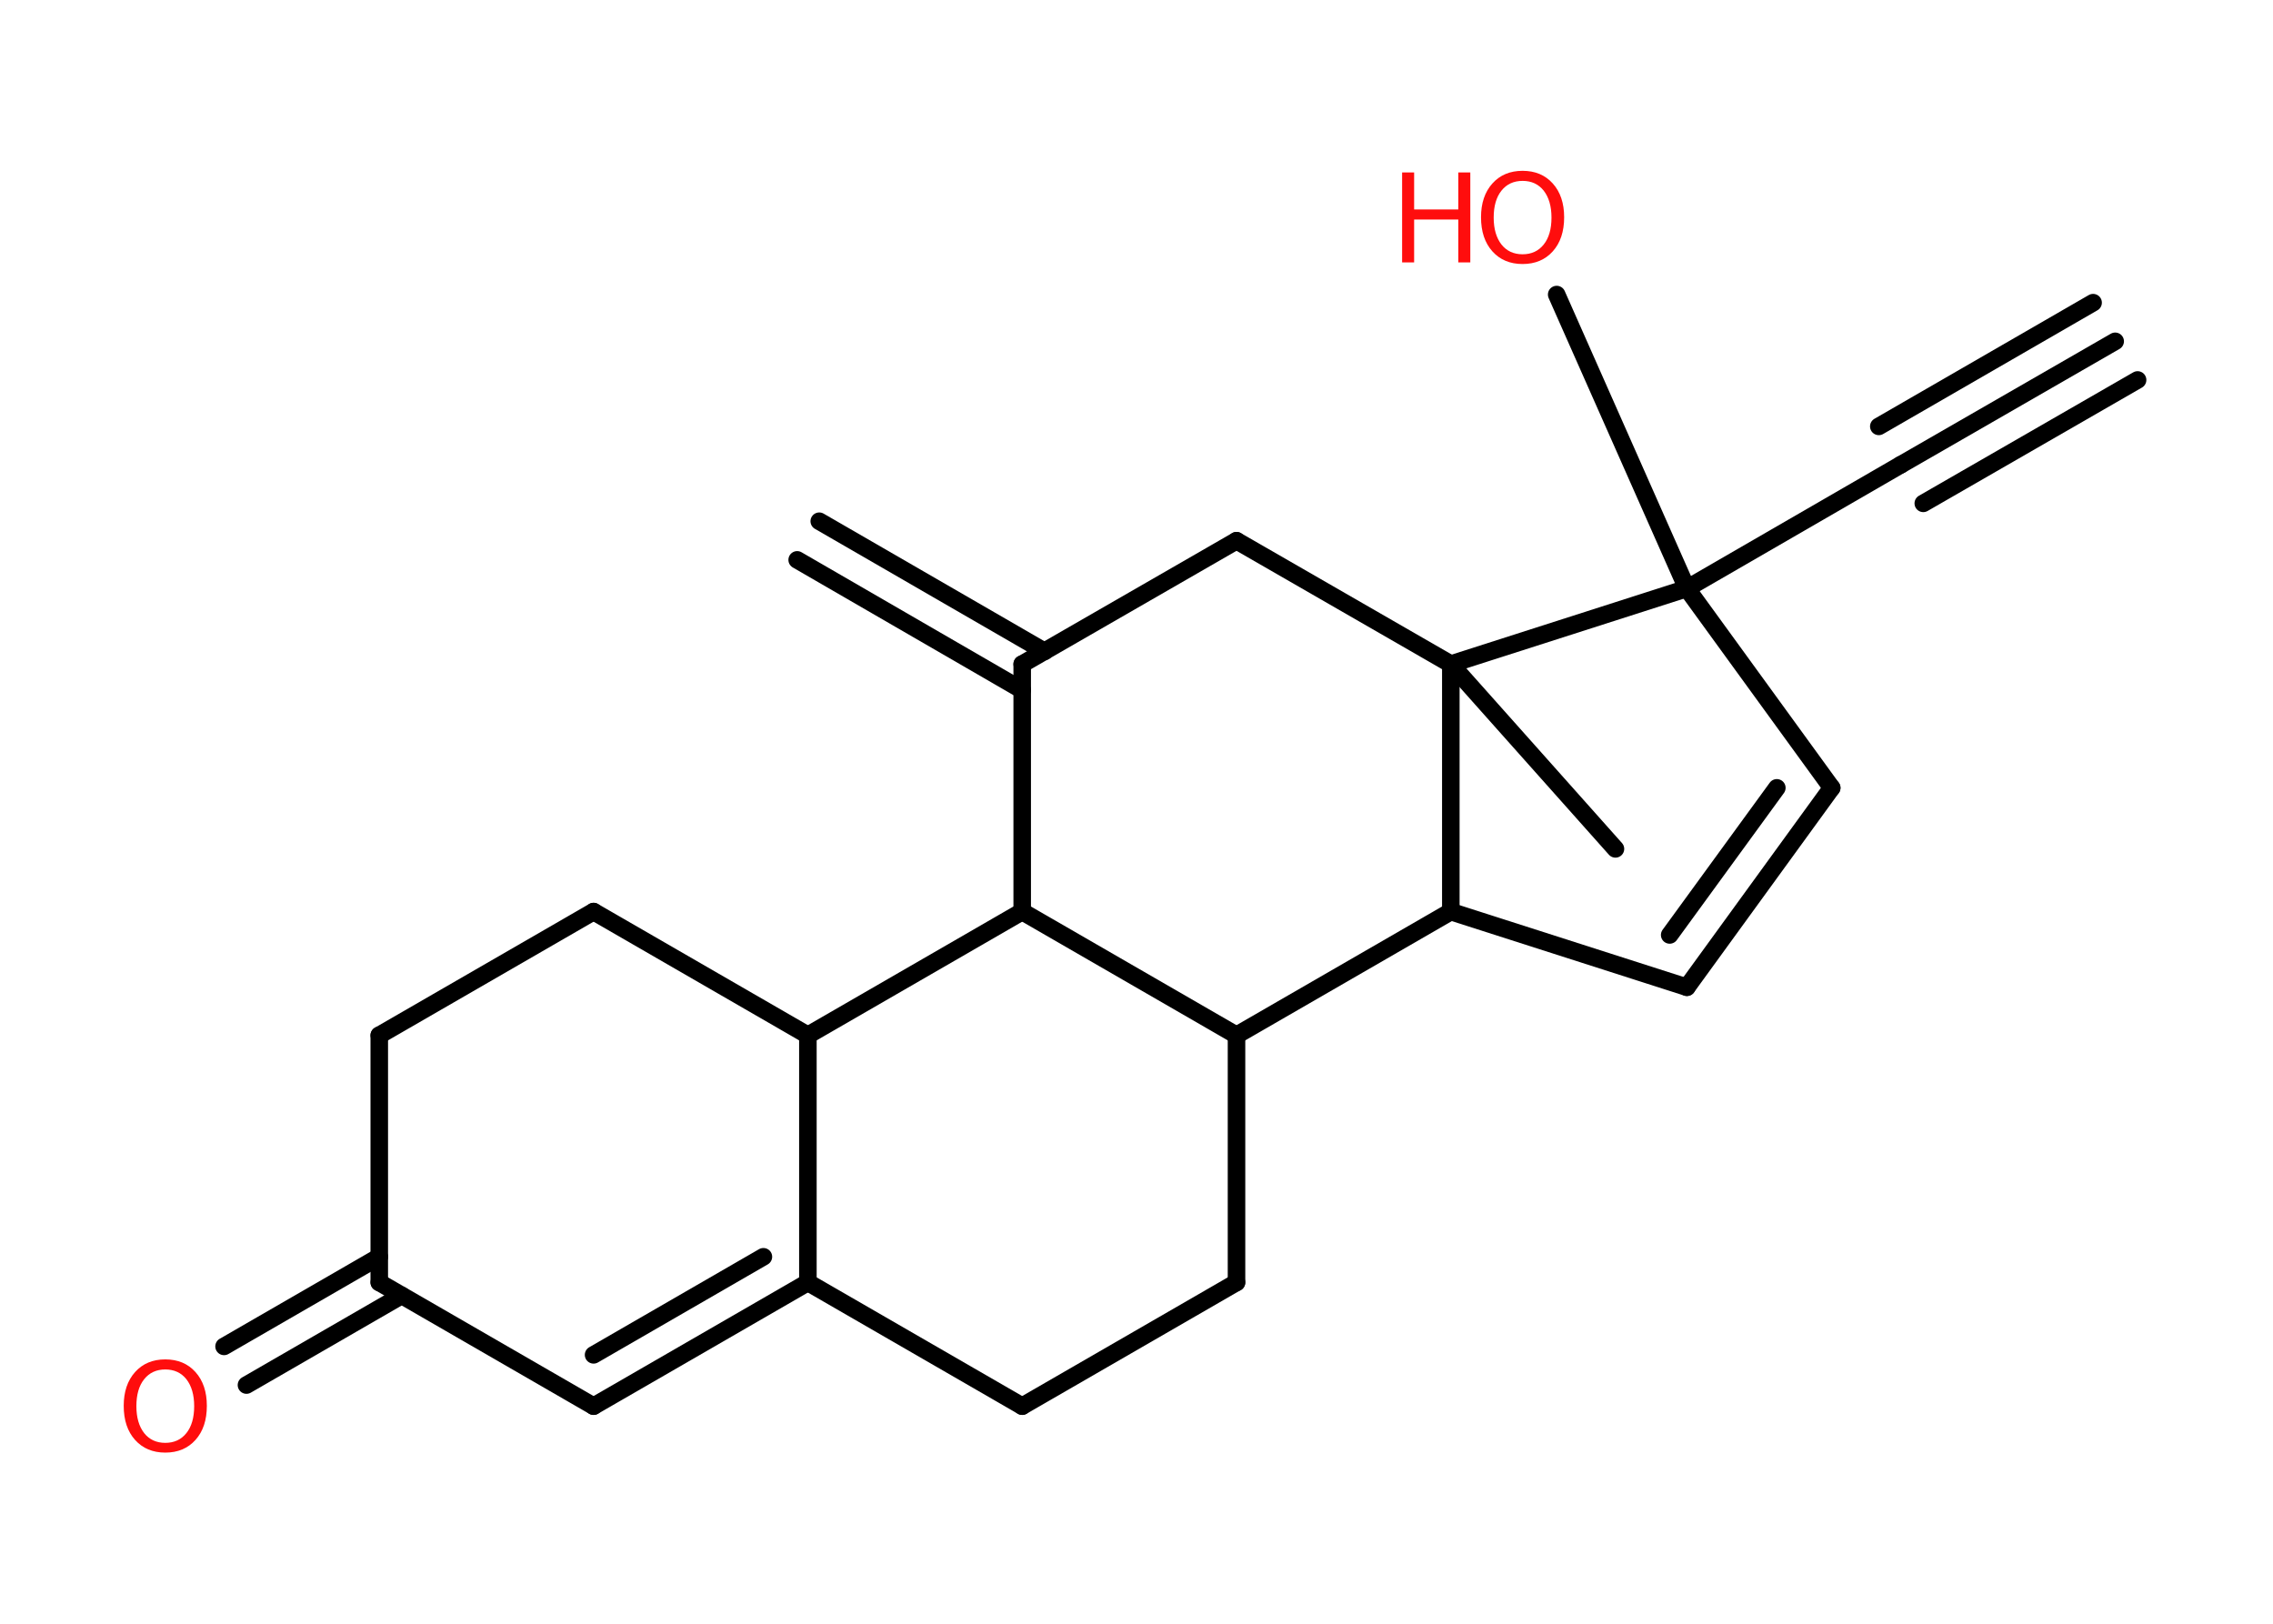 <?xml version='1.0' encoding='UTF-8'?>
<!DOCTYPE svg PUBLIC "-//W3C//DTD SVG 1.1//EN" "http://www.w3.org/Graphics/SVG/1.1/DTD/svg11.dtd">
<svg version='1.2' xmlns='http://www.w3.org/2000/svg' xmlns:xlink='http://www.w3.org/1999/xlink' width='70.0mm' height='50.0mm' viewBox='0 0 70.0 50.0'>
  <desc>Generated by the Chemistry Development Kit (http://github.com/cdk)</desc>
  <g stroke-linecap='round' stroke-linejoin='round' stroke='#000000' stroke-width='.54' fill='#FF0D0D'>
    <rect x='.0' y='.0' width='70.0' height='50.0' fill='#FFFFFF' stroke='none'/>
    <g id='mol1' class='mol'>
      <g id='mol1bnd1' class='bond'>
        <line x1='65.14' y1='10.51' x2='58.54' y2='14.31'/>
        <line x1='65.83' y1='11.7' x2='59.23' y2='15.5'/>
        <line x1='64.46' y1='9.32' x2='57.86' y2='13.13'/>
      </g>
      <line id='mol1bnd2' class='bond' x1='58.54' y1='14.31' x2='51.95' y2='18.12'/>
      <line id='mol1bnd3' class='bond' x1='51.95' y1='18.12' x2='47.94' y2='9.07'/>
      <line id='mol1bnd4' class='bond' x1='51.95' y1='18.12' x2='56.41' y2='24.26'/>
      <g id='mol1bnd5' class='bond'>
        <line x1='51.95' y1='30.4' x2='56.41' y2='24.26'/>
        <line x1='51.42' y1='28.79' x2='54.72' y2='24.26'/>
      </g>
      <line id='mol1bnd6' class='bond' x1='51.95' y1='30.4' x2='44.68' y2='28.07'/>
      <line id='mol1bnd7' class='bond' x1='44.68' y1='28.07' x2='38.08' y2='31.88'/>
      <line id='mol1bnd8' class='bond' x1='38.08' y1='31.88' x2='38.08' y2='39.49'/>
      <line id='mol1bnd9' class='bond' x1='38.08' y1='39.49' x2='31.48' y2='43.3'/>
      <line id='mol1bnd10' class='bond' x1='31.48' y1='43.3' x2='24.88' y2='39.49'/>
      <g id='mol1bnd11' class='bond'>
        <line x1='18.28' y1='43.3' x2='24.88' y2='39.49'/>
        <line x1='18.28' y1='41.72' x2='23.51' y2='38.7'/>
      </g>
      <line id='mol1bnd12' class='bond' x1='18.28' y1='43.3' x2='11.68' y2='39.49'/>
      <g id='mol1bnd13' class='bond'>
        <line x1='12.37' y1='39.89' x2='7.59' y2='42.65'/>
        <line x1='11.68' y1='38.7' x2='6.9' y2='41.46'/>
      </g>
      <line id='mol1bnd14' class='bond' x1='11.68' y1='39.49' x2='11.68' y2='31.88'/>
      <line id='mol1bnd15' class='bond' x1='11.68' y1='31.88' x2='18.28' y2='28.07'/>
      <line id='mol1bnd16' class='bond' x1='18.28' y1='28.07' x2='24.88' y2='31.88'/>
      <line id='mol1bnd17' class='bond' x1='24.88' y1='39.49' x2='24.88' y2='31.88'/>
      <line id='mol1bnd18' class='bond' x1='24.88' y1='31.88' x2='31.48' y2='28.07'/>
      <line id='mol1bnd19' class='bond' x1='38.08' y1='31.88' x2='31.48' y2='28.07'/>
      <line id='mol1bnd20' class='bond' x1='31.48' y1='28.07' x2='31.48' y2='20.45'/>
      <g id='mol1bnd21' class='bond'>
        <line x1='31.48' y1='21.25' x2='24.55' y2='17.24'/>
        <line x1='32.17' y1='20.06' x2='25.23' y2='16.05'/>
      </g>
      <line id='mol1bnd22' class='bond' x1='31.48' y1='20.45' x2='38.08' y2='16.65'/>
      <line id='mol1bnd23' class='bond' x1='38.08' y1='16.65' x2='44.68' y2='20.45'/>
      <line id='mol1bnd24' class='bond' x1='44.68' y1='28.07' x2='44.68' y2='20.45'/>
      <line id='mol1bnd25' class='bond' x1='51.95' y1='18.12' x2='44.68' y2='20.45'/>
      <line id='mol1bnd26' class='bond' x1='44.68' y1='20.45' x2='49.75' y2='26.14'/>
      <g id='mol1atm4' class='atom'>
        <path d='M46.89 5.57q-.41 .0 -.65 .3q-.24 .3 -.24 .83q.0 .52 .24 .83q.24 .3 .65 .3q.41 .0 .65 -.3q.24 -.3 .24 -.83q.0 -.52 -.24 -.83q-.24 -.3 -.65 -.3zM46.89 5.26q.58 .0 .93 .39q.35 .39 .35 1.04q.0 .66 -.35 1.05q-.35 .39 -.93 .39q-.58 .0 -.93 -.39q-.35 -.39 -.35 -1.05q.0 -.65 .35 -1.04q.35 -.39 .93 -.39z' stroke='none'/>
        <path d='M43.18 5.31h.37v1.14h1.36v-1.14h.37v2.77h-.37v-1.32h-1.36v1.32h-.37v-2.77z' stroke='none'/>
      </g>
      <path id='mol1atm14' class='atom' d='M5.09 42.17q-.41 .0 -.65 .3q-.24 .3 -.24 .83q.0 .52 .24 .83q.24 .3 .65 .3q.41 .0 .65 -.3q.24 -.3 .24 -.83q.0 -.52 -.24 -.83q-.24 -.3 -.65 -.3zM5.09 41.86q.58 .0 .93 .39q.35 .39 .35 1.04q.0 .66 -.35 1.05q-.35 .39 -.93 .39q-.58 .0 -.93 -.39q-.35 -.39 -.35 -1.05q.0 -.65 .35 -1.04q.35 -.39 .93 -.39z' stroke='none'/>
    </g>
  </g>
</svg>
